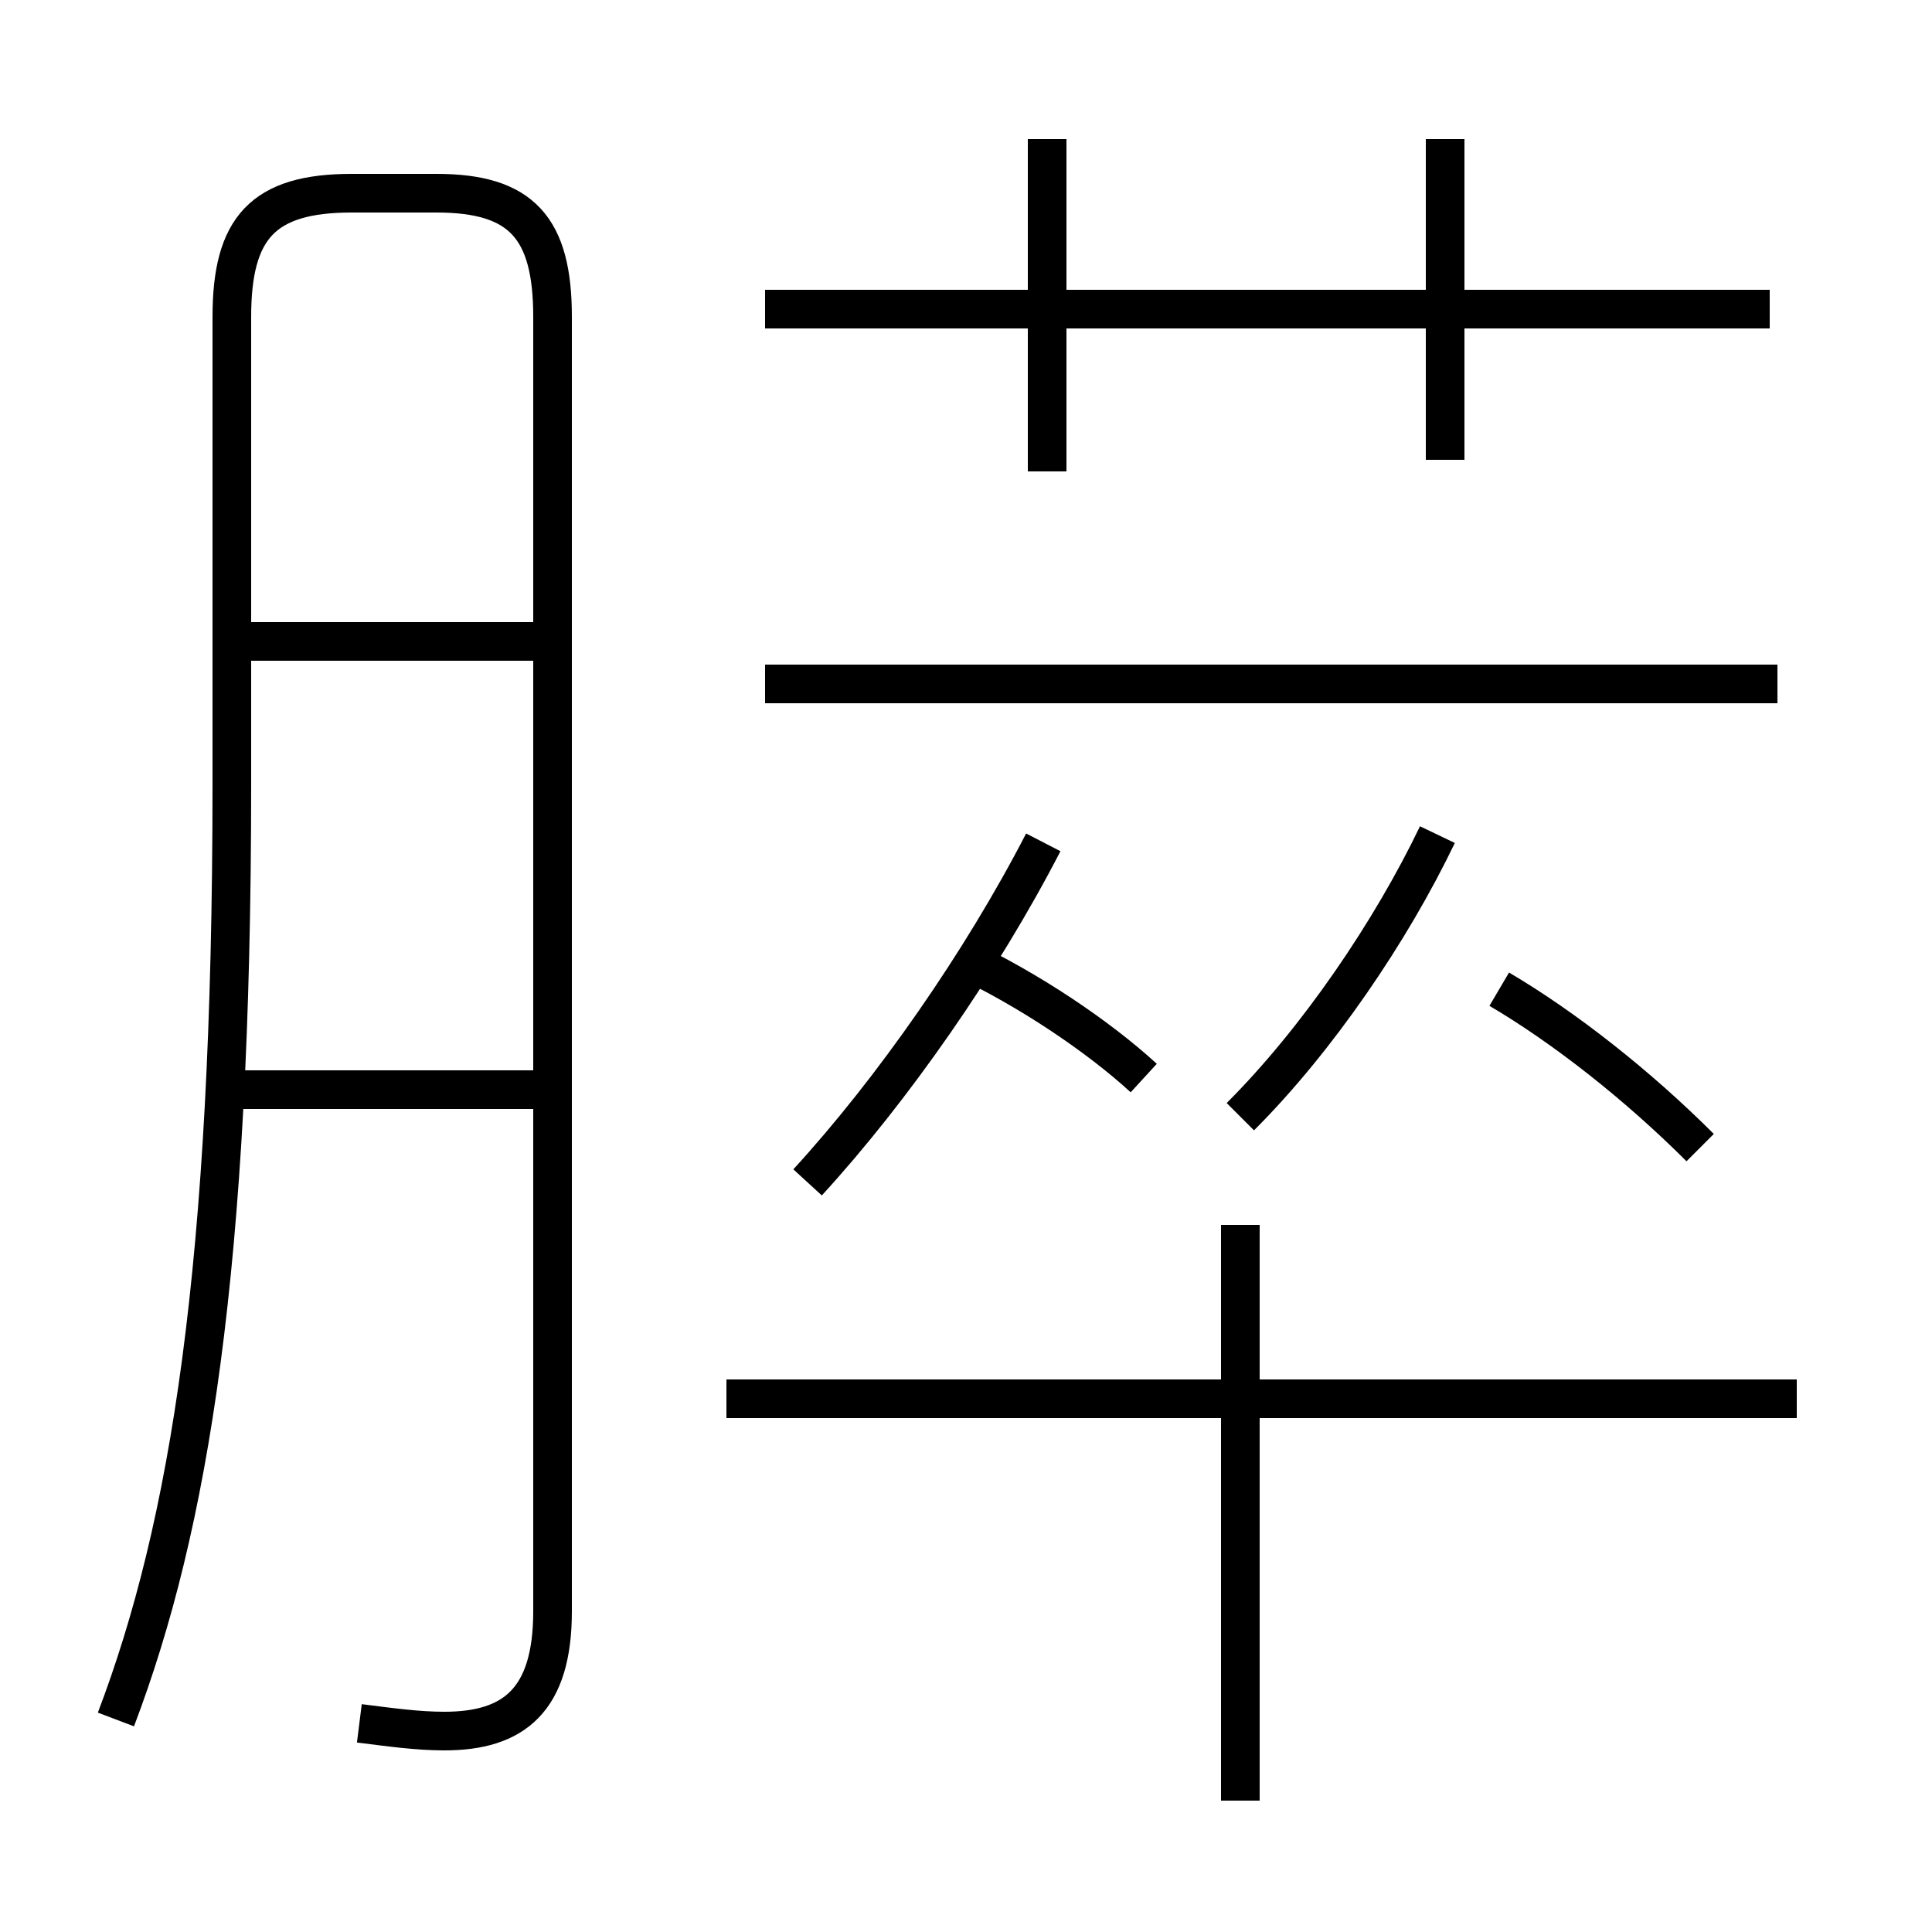 <?xml version='1.0' encoding='utf8'?>
<svg viewBox="0.0 -6.0 50.0 50.0" version="1.1" xmlns="http://www.w3.org/2000/svg">
<rect x="0.0" y="-6.0" width="50.0" height="50.0" fill="#808080" stroke="none"/>
<rect x="-1000" y="-1000" width="2000" height="2000" stroke="white" fill="white"/>
<g style="fill:white;stroke:#000000;  stroke-width:1">
<path d="M 9.3 0.6 C 10.1 0.7 10.8 0.8 11.5 0.8 C 13.3 0.8 14.3 0.0 14.3 -2.3 L 14.3 -35.8 C 14.3 -38.1 13.5 -39.0 11.3 -39.0 L 9.1 -39.0 C 6.8 -39.0 6.0 -38.1 6.0 -35.8 L 6.0 -23.7 C 6.0 -11.2 4.9 -4.5 3.0 0.5 M 46.5 -7.8 L 18.8 -7.8 M 13.9 -15.8 L 5.8 -15.8 M 32.1 2.6 L 32.1 -12.3 M 13.9 -27.4 L 5.8 -27.4 M 20.9 -13.4 C 23.1 -15.8 25.4 -19.1 27.0 -22.2 M 29.6 -16.1 C 28.4 -17.2 26.6 -18.4 24.9 -19.2 M 32.1 -15.1 C 34.1 -17.1 36.0 -19.9 37.2 -22.4 M 44.0 -14.3 C 42.4 -15.9 40.5 -17.4 38.8 -18.4 M 46.0 -26.3 L 19.8 -26.3 M 27.1 -31.8 L 27.1 -40.4 M 45.8 -36.0 L 19.8 -36.0 M 37.4 -32.1 L 37.4 -40.4" transform="translate(0.0, 38.0)" />
</g>
</svg>